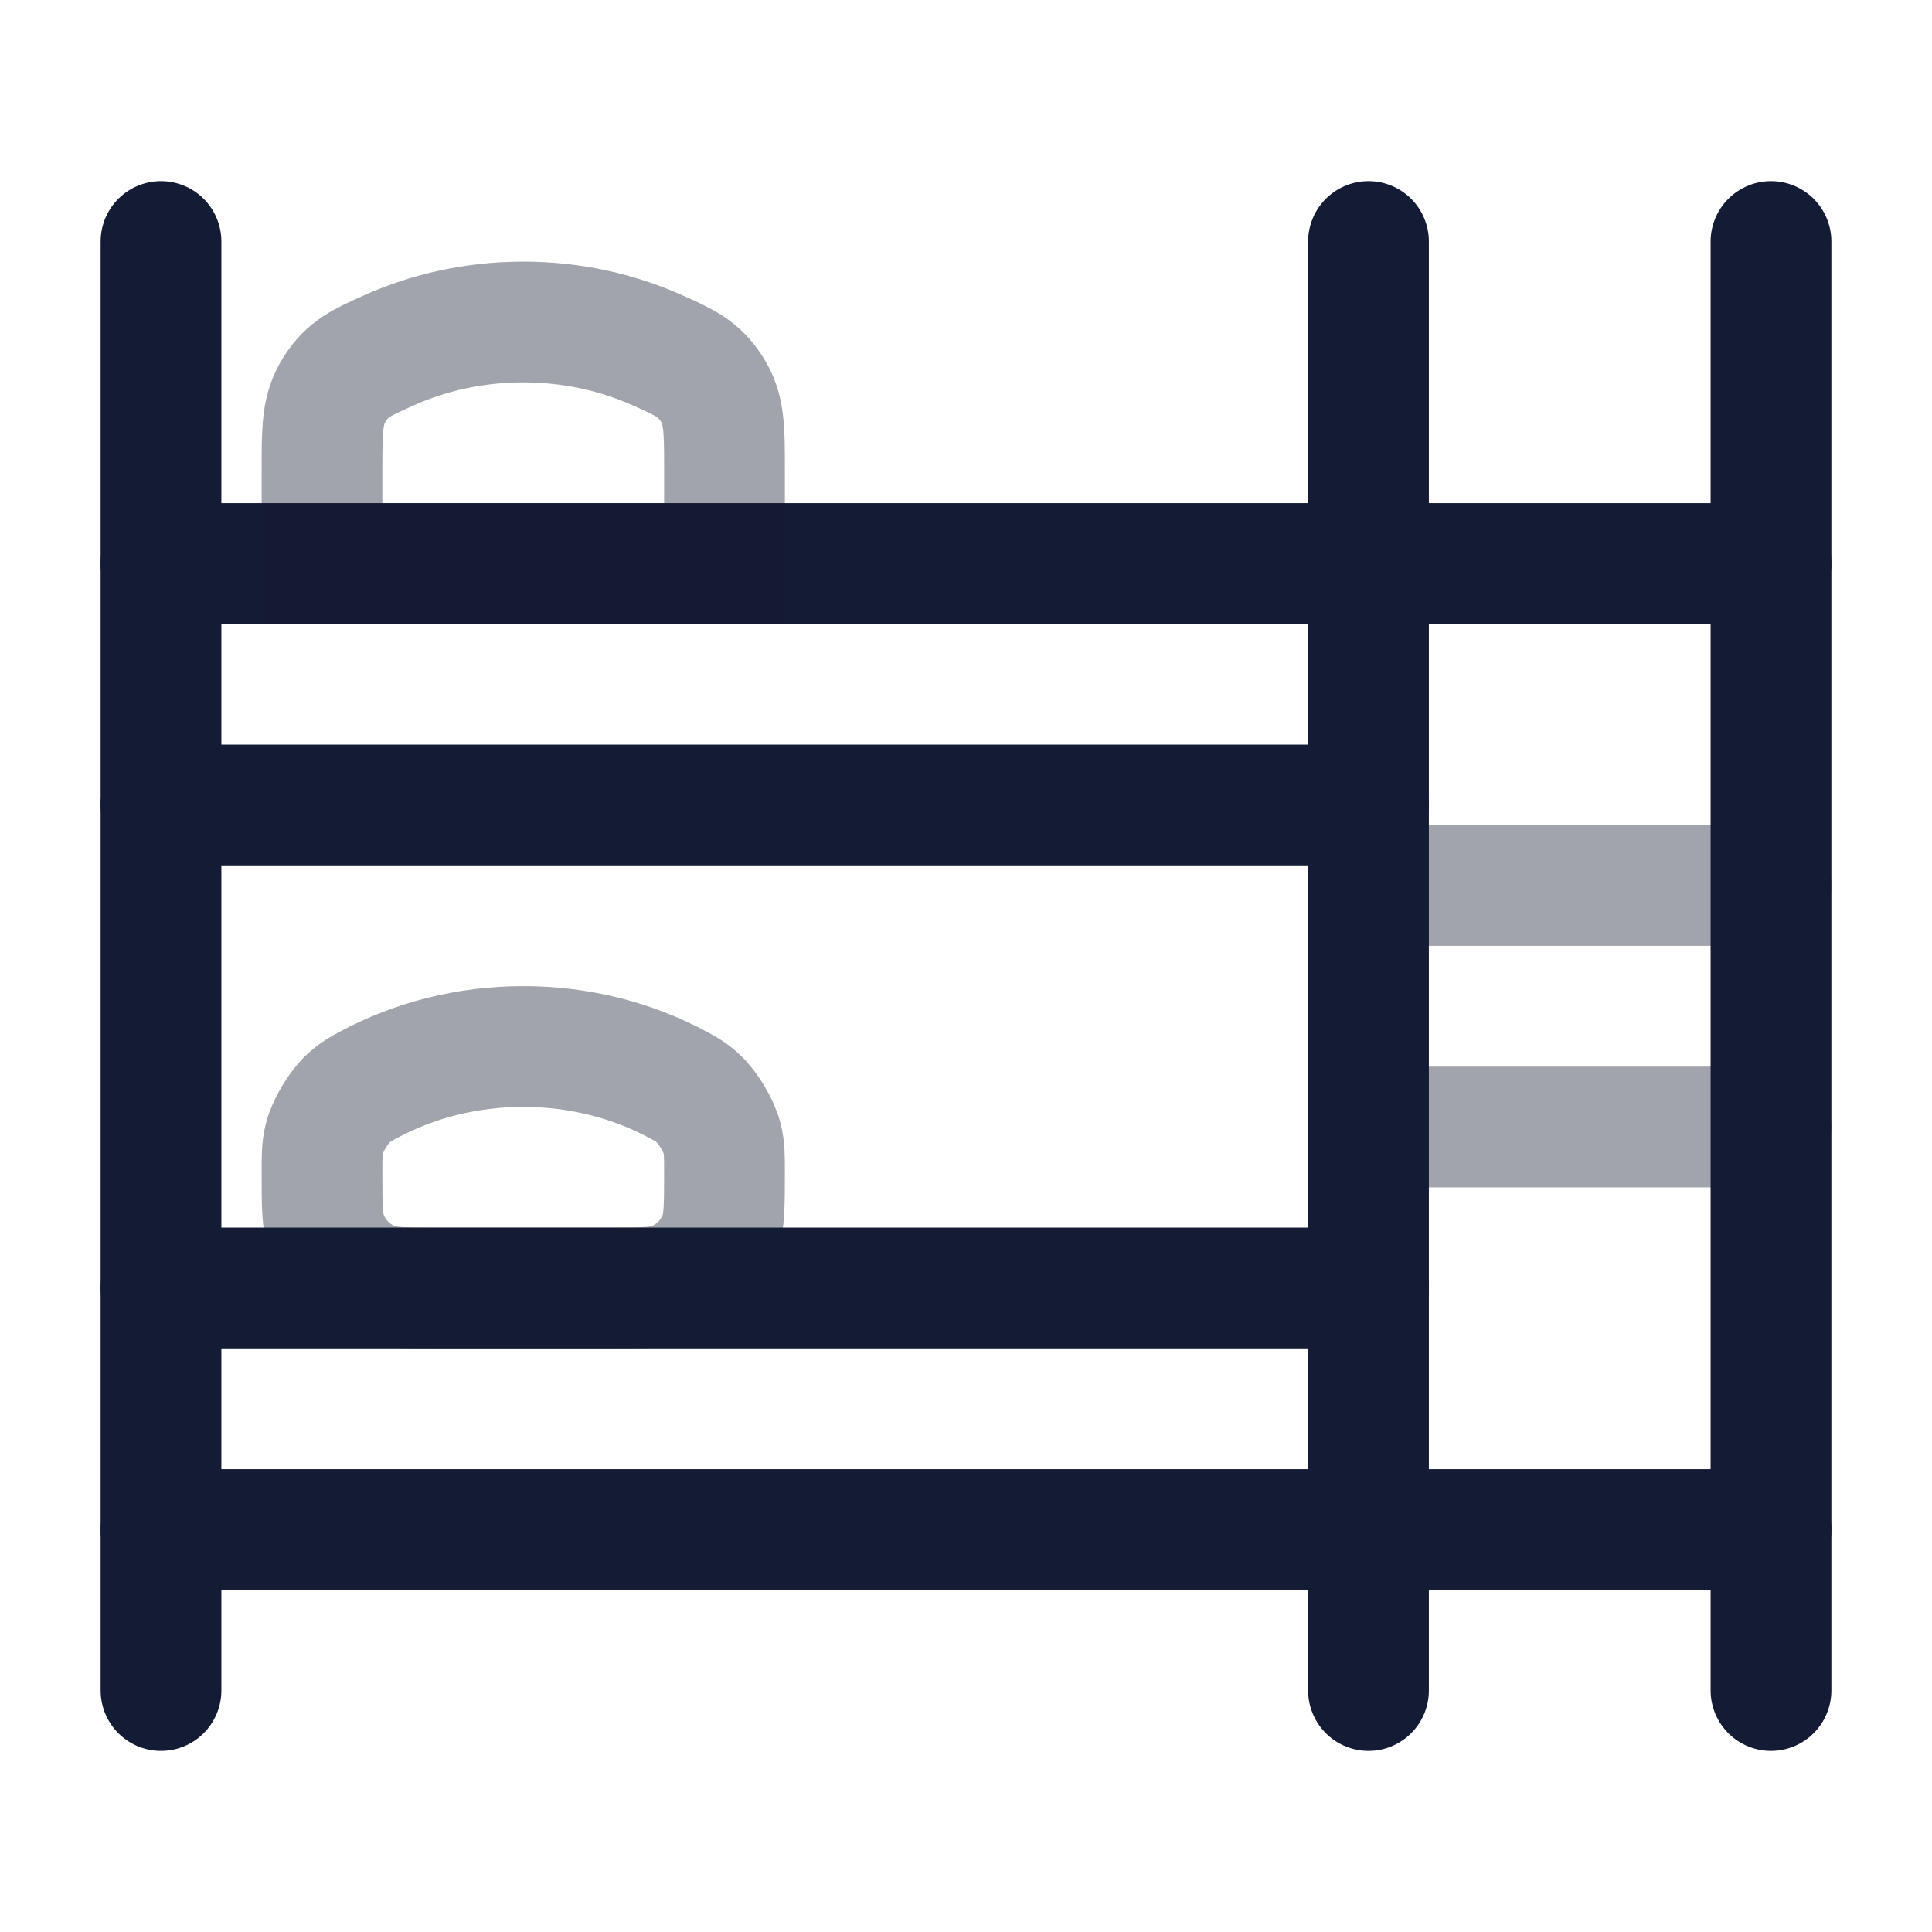 <svg width="24" height="24" viewBox="0 0 24 24" fill="none" xmlns="http://www.w3.org/2000/svg">
<path d="M2 10H17" stroke="#141B34" stroke-width="1.5" stroke-linecap="round" stroke-linejoin="round"/>
<path d="M2 7H22" stroke="#141B34" stroke-width="1.5" stroke-linecap="round" stroke-linejoin="round"/>
<path opacity="0.4" d="M6.5 4C5.896 4 5.324 4.129 4.818 4.358C4.486 4.507 4.32 4.582 4.16 4.83C4 5.078 4 5.324 4 5.818V7H9V5.818C9 5.324 9 5.078 8.84 4.83C8.68 4.582 8.514 4.507 8.182 4.358C7.676 4.129 7.104 4 6.5 4Z" stroke="#141B34" stroke-width="1.5" stroke-linecap="round"/>
<path opacity="0.4" d="M6.5 13C5.799 13 5.142 13.173 4.58 13.475C4.474 13.532 4.421 13.56 4.331 13.641C4.207 13.752 4.069 13.984 4.029 14.145C4 14.263 4 14.36 4 14.553C4 14.969 4 15.178 4.061 15.344C4.162 15.62 4.38 15.838 4.656 15.939C4.822 16 5.031 16 5.448 16H7.552C7.969 16 8.178 16 8.344 15.939C8.62 15.838 8.838 15.62 8.939 15.344C9 15.178 9 14.969 9 14.553C9 14.36 9 14.263 8.971 14.145C8.931 13.984 8.793 13.752 8.669 13.641C8.579 13.56 8.526 13.532 8.42 13.475C7.858 13.173 7.201 13 6.5 13Z" stroke="#141B34" stroke-width="1.5" stroke-linecap="round"/>
<path d="M2 16H17" stroke="#141B34" stroke-width="1.5" stroke-linecap="round" stroke-linejoin="round"/>
<path d="M2 19H22" stroke="#141B34" stroke-width="1.5" stroke-linecap="round" stroke-linejoin="round"/>
<path opacity="0.4" d="M17 11L22 11" stroke="#141B34" stroke-width="1.5" stroke-linecap="round" stroke-linejoin="round"/>
<path opacity="0.4" d="M17 14L22 14" stroke="#141B34" stroke-width="1.5" stroke-linecap="round" stroke-linejoin="round"/>
<path d="M22 3L22 21" stroke="#141B34" stroke-width="1.5" stroke-linecap="round" stroke-linejoin="round"/>
<path d="M17 3L17 21" stroke="#141B34" stroke-width="1.5" stroke-linecap="round" stroke-linejoin="round"/>
<path d="M2 3L2 21" stroke="#141B34" stroke-width="1.5" stroke-linecap="round" stroke-linejoin="round"/>
</svg>
